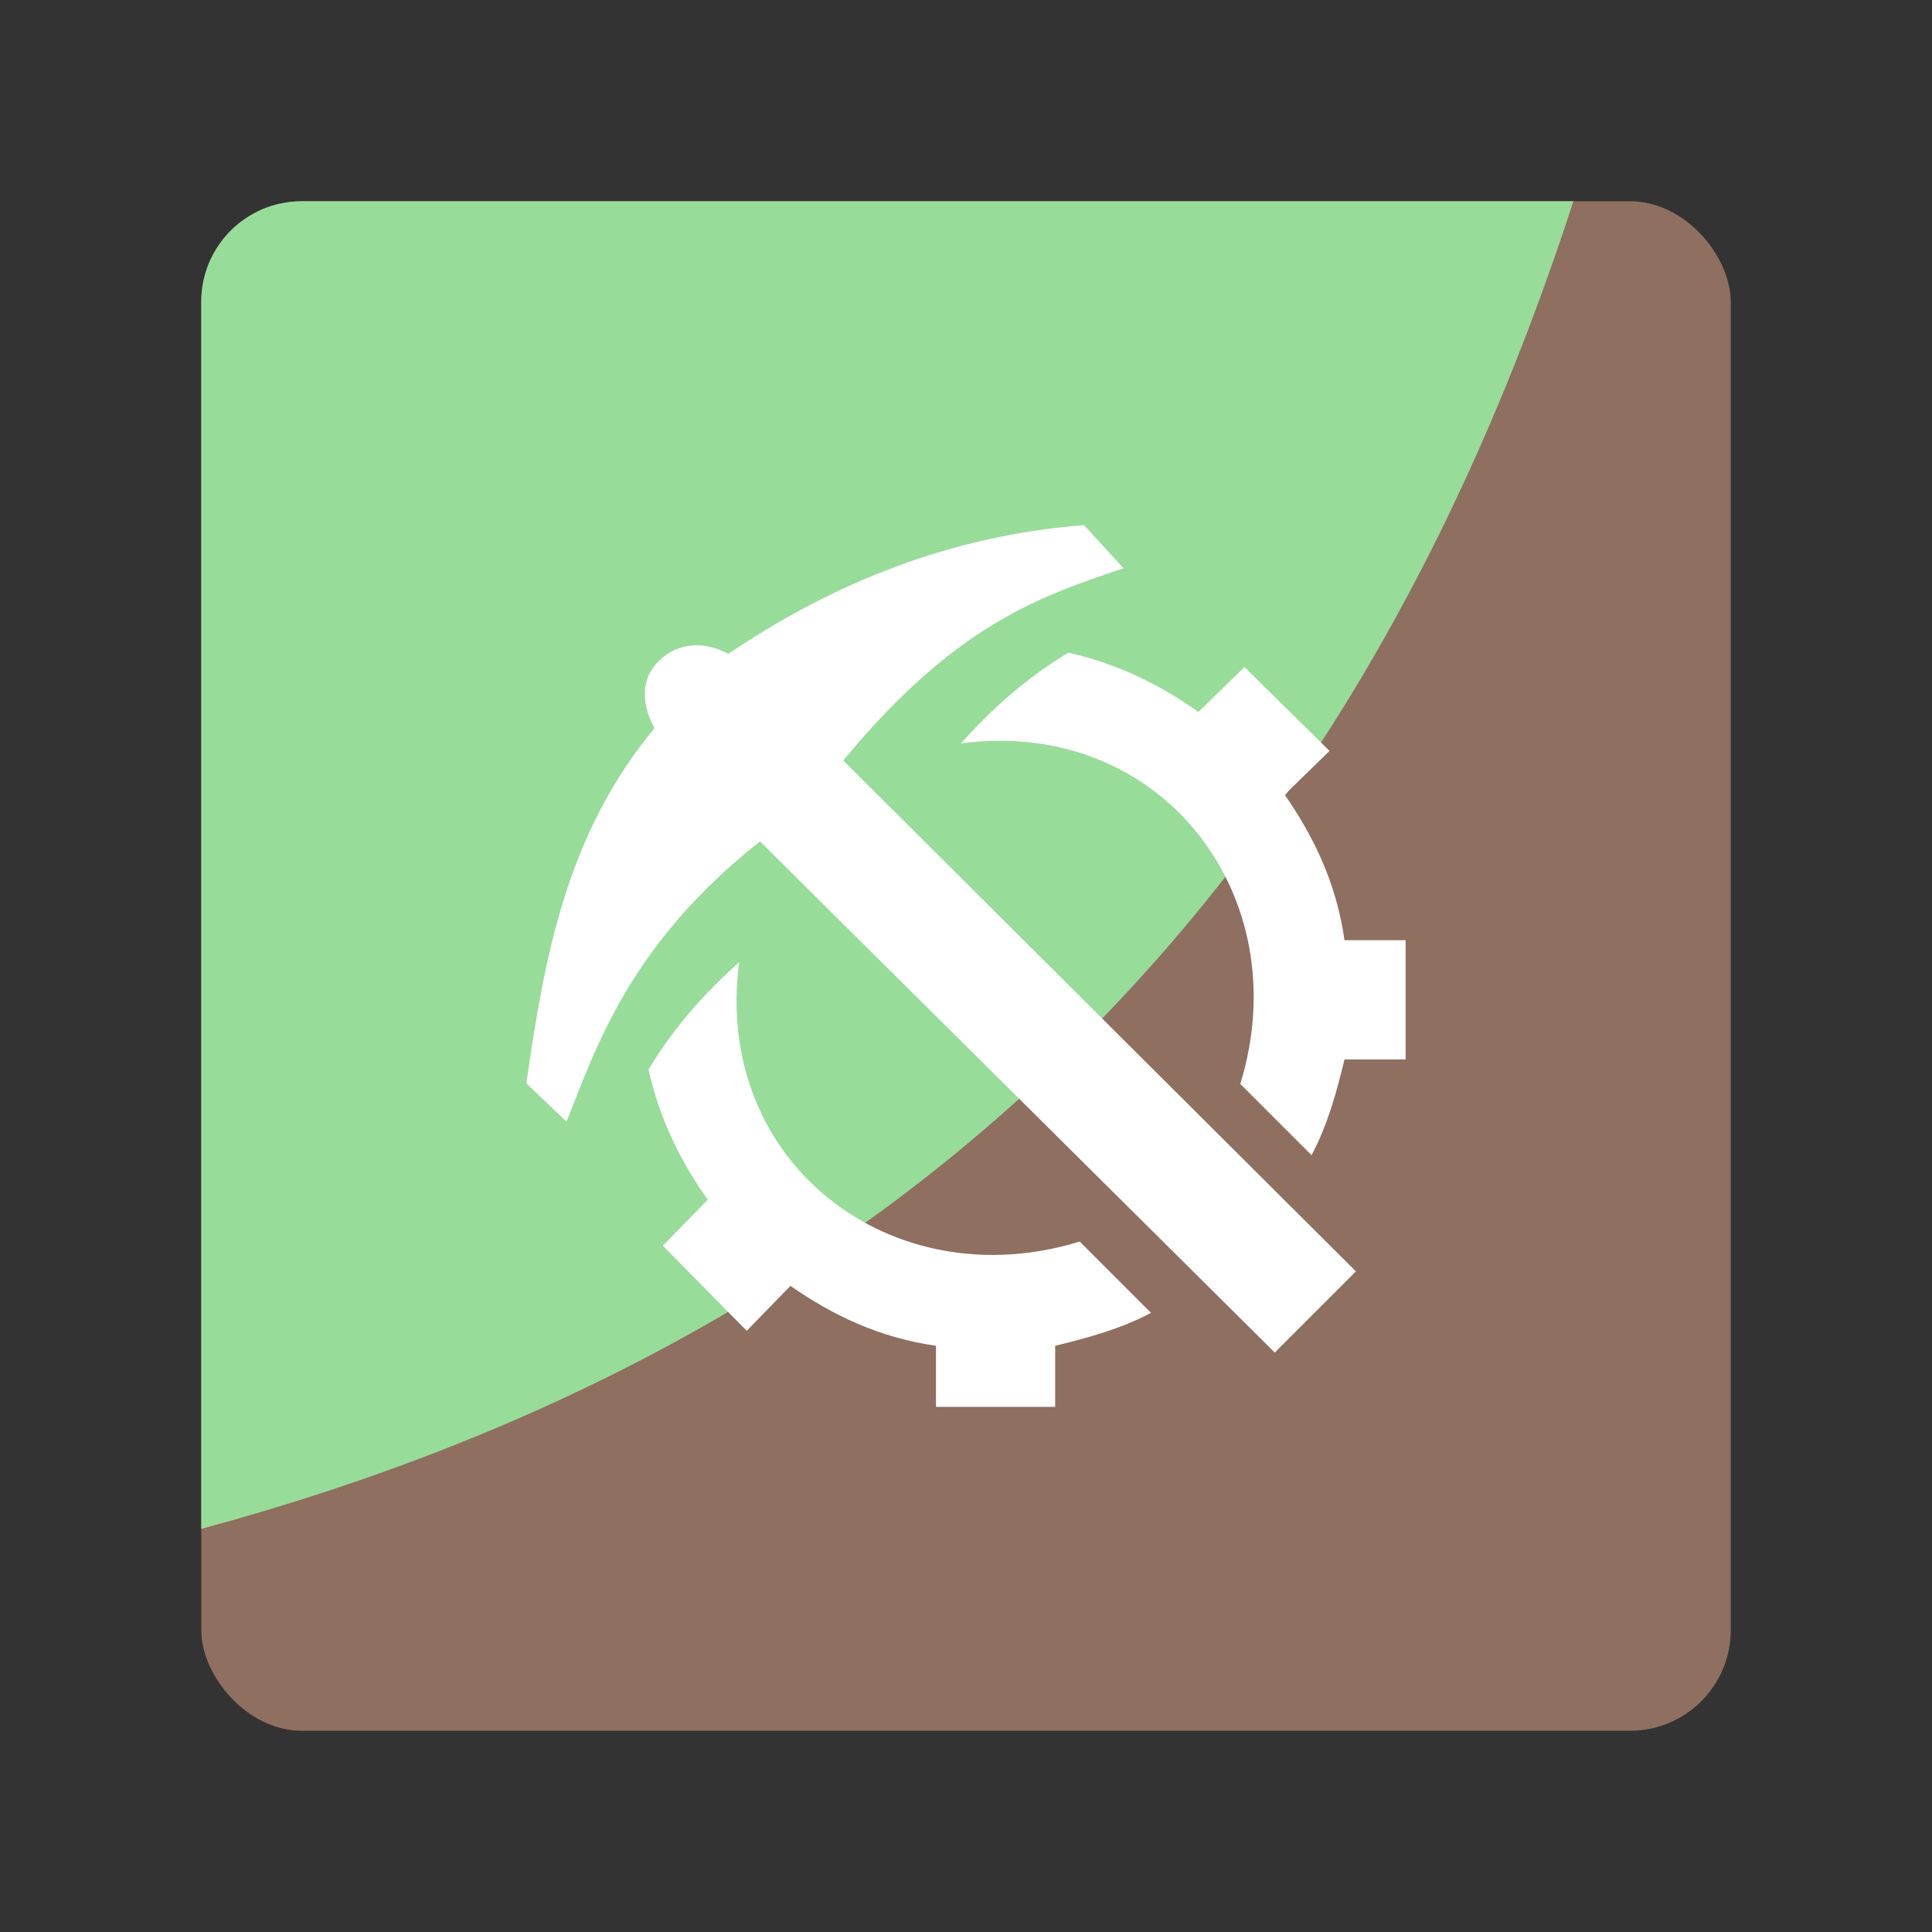 <?xml version="1.0" encoding="UTF-8"?>
<svg version="1.1" viewBox="0 0 192 192" xmlns="http://www.w3.org/2000/svg">
 <rect x="0" y="0" width="192" height="192" fill="#333333" stroke="none"/>
 <rect class="a" x="20" y="20" width="152" height="152" rx="10" style="fill:#8e6f60"/>
 <path class="a" d="m30 20c-5.54 0-10 4.46-10 10v121.94c69.196-18.712 113.79-62.238 136.36-131.94h-126.36z" style="fill:#98dc9a"/>
 <path d="m75.525 83.614c-12.951 10.253-16.254 20.405-19.225 27.856l-3.988-3.809c1.775-12.424 3.954-24.741 12.738-35.296 0 0-2.393-3.857 0.357-6.607 3.139-3.139 6.964-0.774 6.964-0.774 10.643-7.187 22.301-11.779 35.356-12.797l3.928 4.285c-8.356 2.808-16.711 5.61-27.856 19.106l50.95 50.772-8.065 8.065z" style="fill:#fff;stroke-linecap:round;stroke-linejoin:round;stroke-width:2.694"/>
 <path d="m95.497 73.874c3.01-3.347 6.405-6.453 10.681-9.009 4.714 1.064 8.995 3.083 12.916 5.893l4.583-4.464 8.452 8.333-4.464 4.345c2.873 4.138 5.135 8.745 5.952 14.464h6.071v11.845h-6.071c-0.796 3.293-1.694 6.544-3.274 9.523l-7.083-7.083c5.752-18.683-7.839-36.461-27.763-33.846z" style="fill:#fff;stroke-linecap:round;stroke-linejoin:round;stroke-width:2.694"/>
 <path d="m73.455 95.622c-3.347 3.01-6.453 6.405-9.009 10.681 1.064 4.714 3.083 8.995 5.893 12.916l-4.464 4.583 8.333 8.452 4.345-4.464c4.138 2.873 8.745 5.135 14.464 5.952v6.071h11.845v-6.071c3.293-0.796 6.544-1.694 9.523-3.274l-7.083-7.083c-18.683 5.752-36.461-7.839-33.846-27.763z" style="fill:#fff;stroke-linecap:round;stroke-linejoin:round;stroke-width:2.694"/>
</svg>
